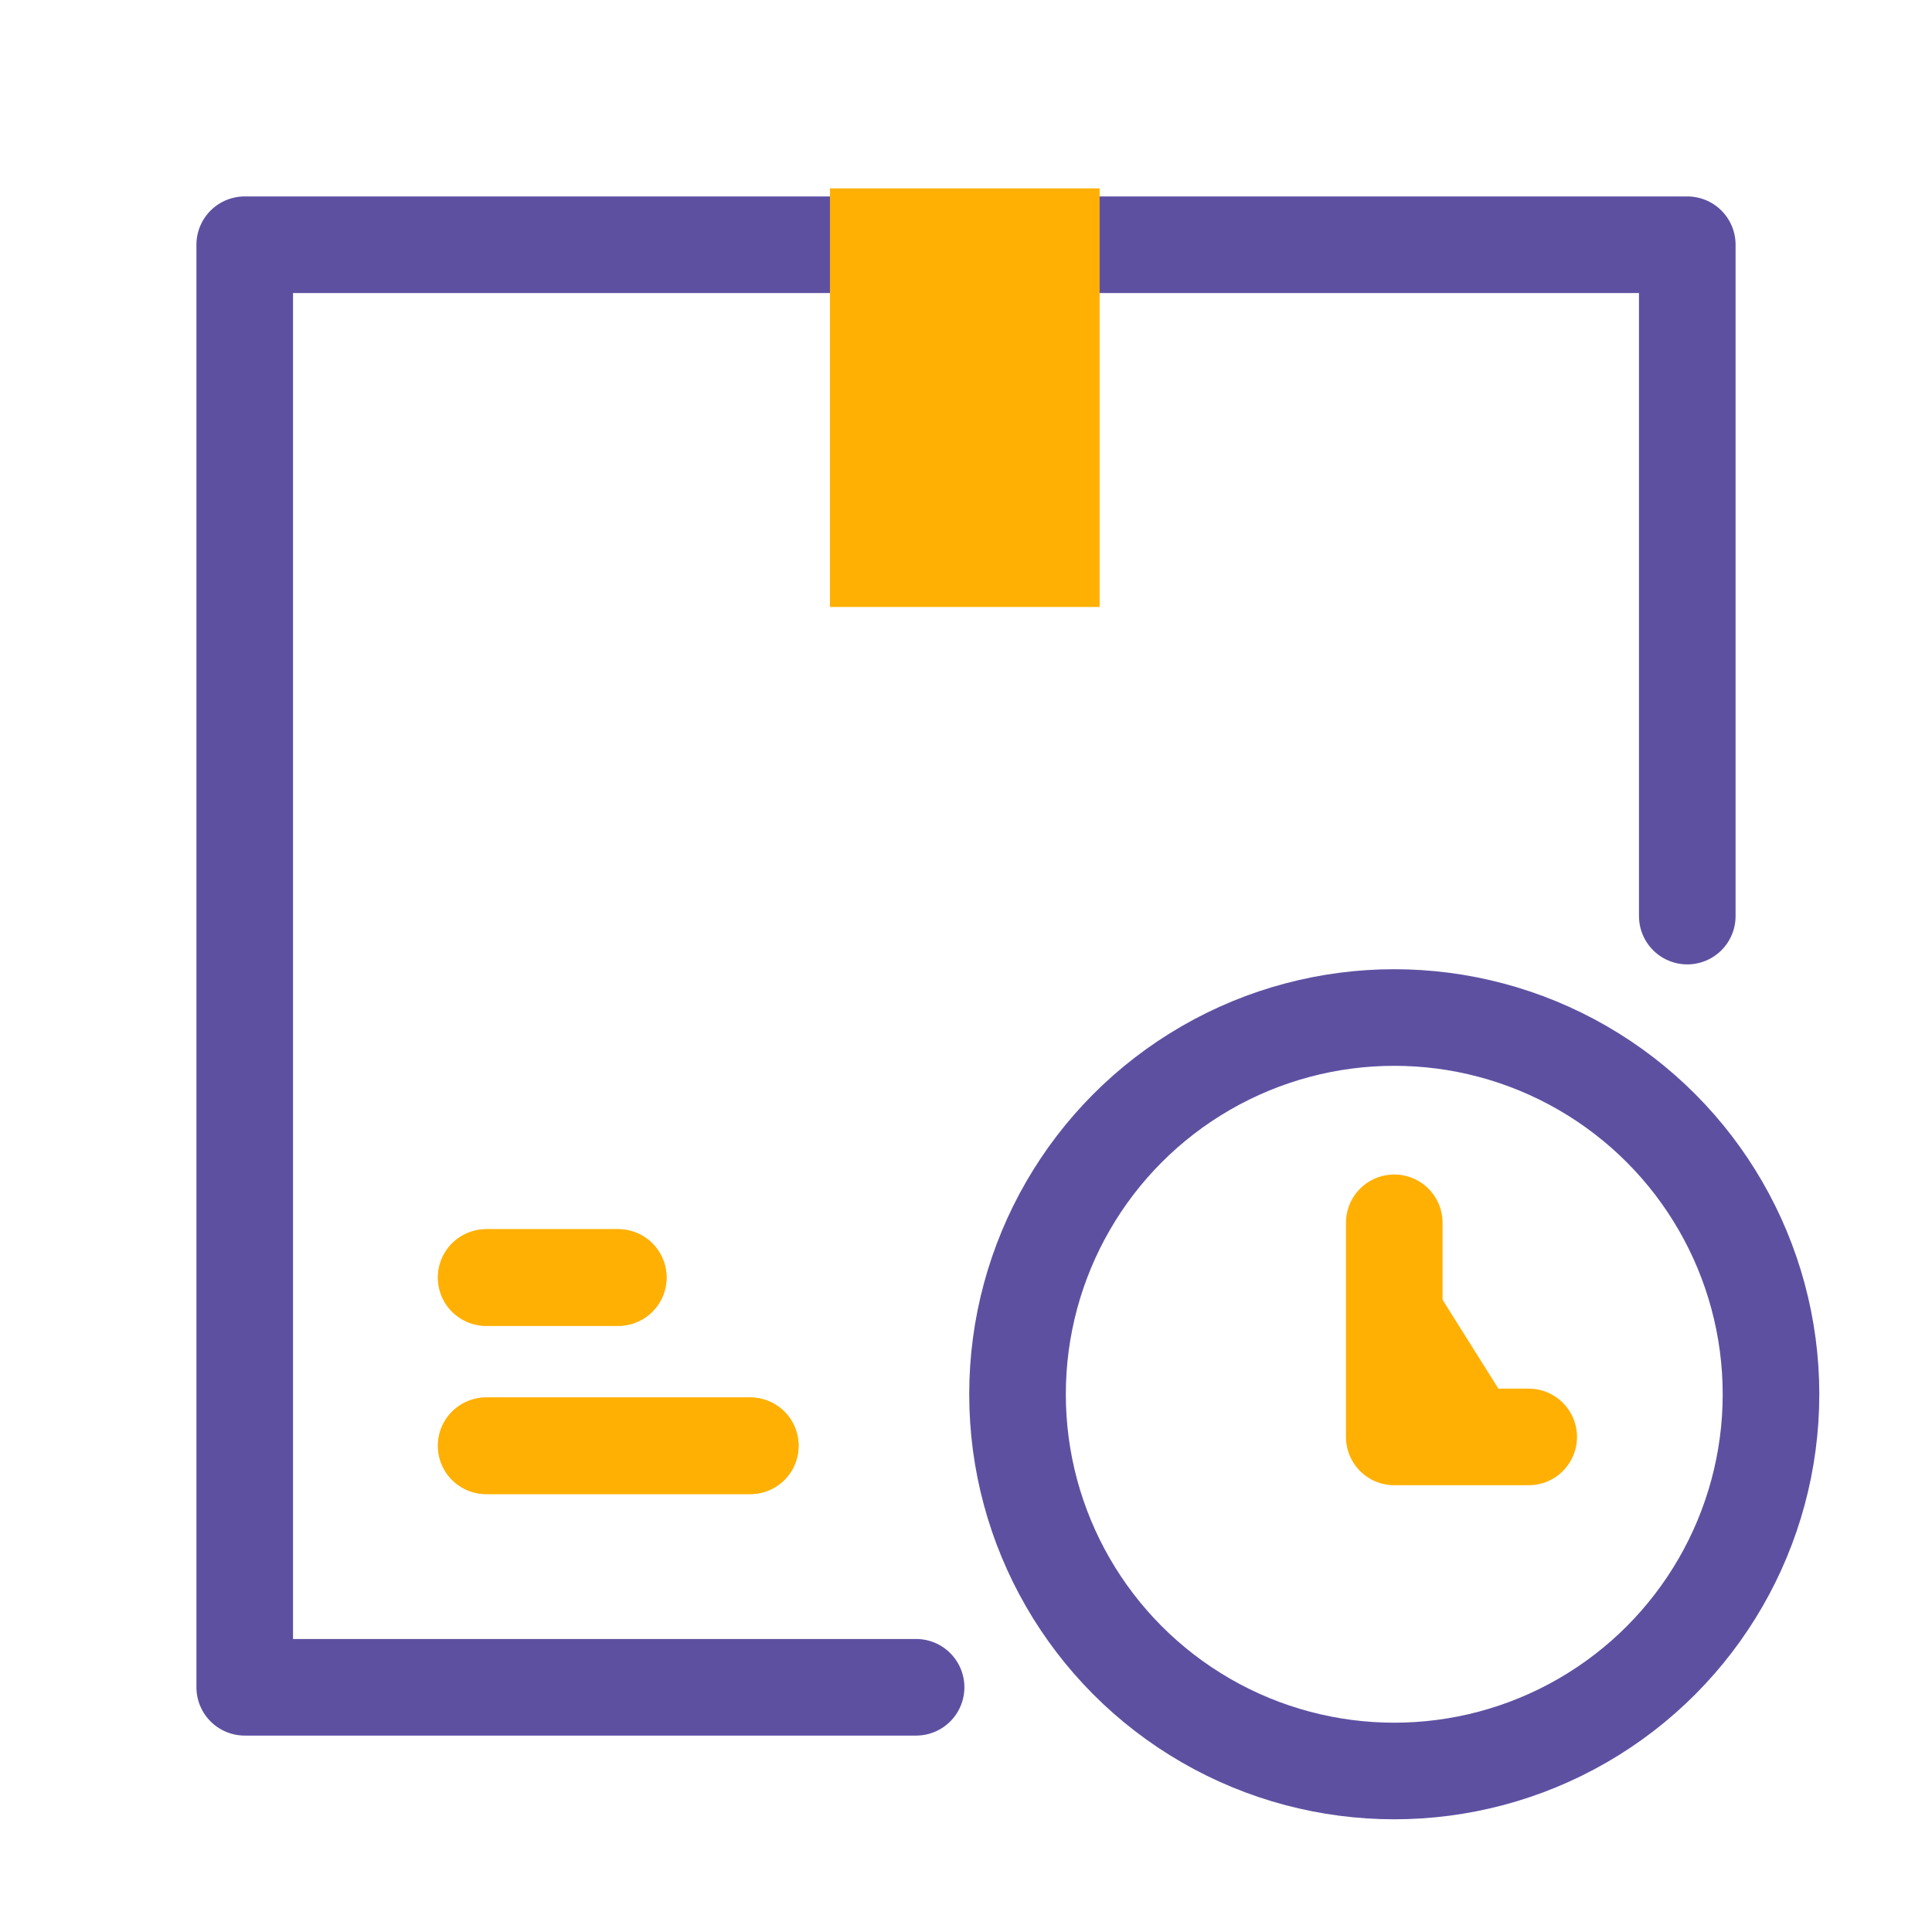 <svg xmlns="http://www.w3.org/2000/svg" width="24" height="24" viewBox="0 0 24 24">
    <g fill="none" fill-rule="evenodd" transform="translate(3 2)">
        <circle cx="14.32" cy="15.32" r="4.68" stroke="#5E50A1" stroke-linecap="round" stroke-linejoin="round" stroke-width="1.2"/>
        <path fill="#FFB003" stroke="#FFB003" stroke-linecap="round" stroke-linejoin="round" stroke-width="1.2" d="M14.32 13.19v2.66h1.67M3.04 15.96h3.28M3.04 13.87h1.64"/>
        <path stroke="#FFB003" stroke-linecap="round" stroke-linejoin="round" stroke-width="1.2" d="M3.04 15.96h3.28M3.04 13.87h1.64"/>
        <path stroke="#5E50A1" stroke-linecap="round" stroke-linejoin="round" stroke-width="1.2" d="M17.96 9.38V1.04H.04v17.92h8.34"/>
        <path fill="#FFB003" d="M7.31.34h3.35v5.2H7.31z"/>
    </g>
</svg>
